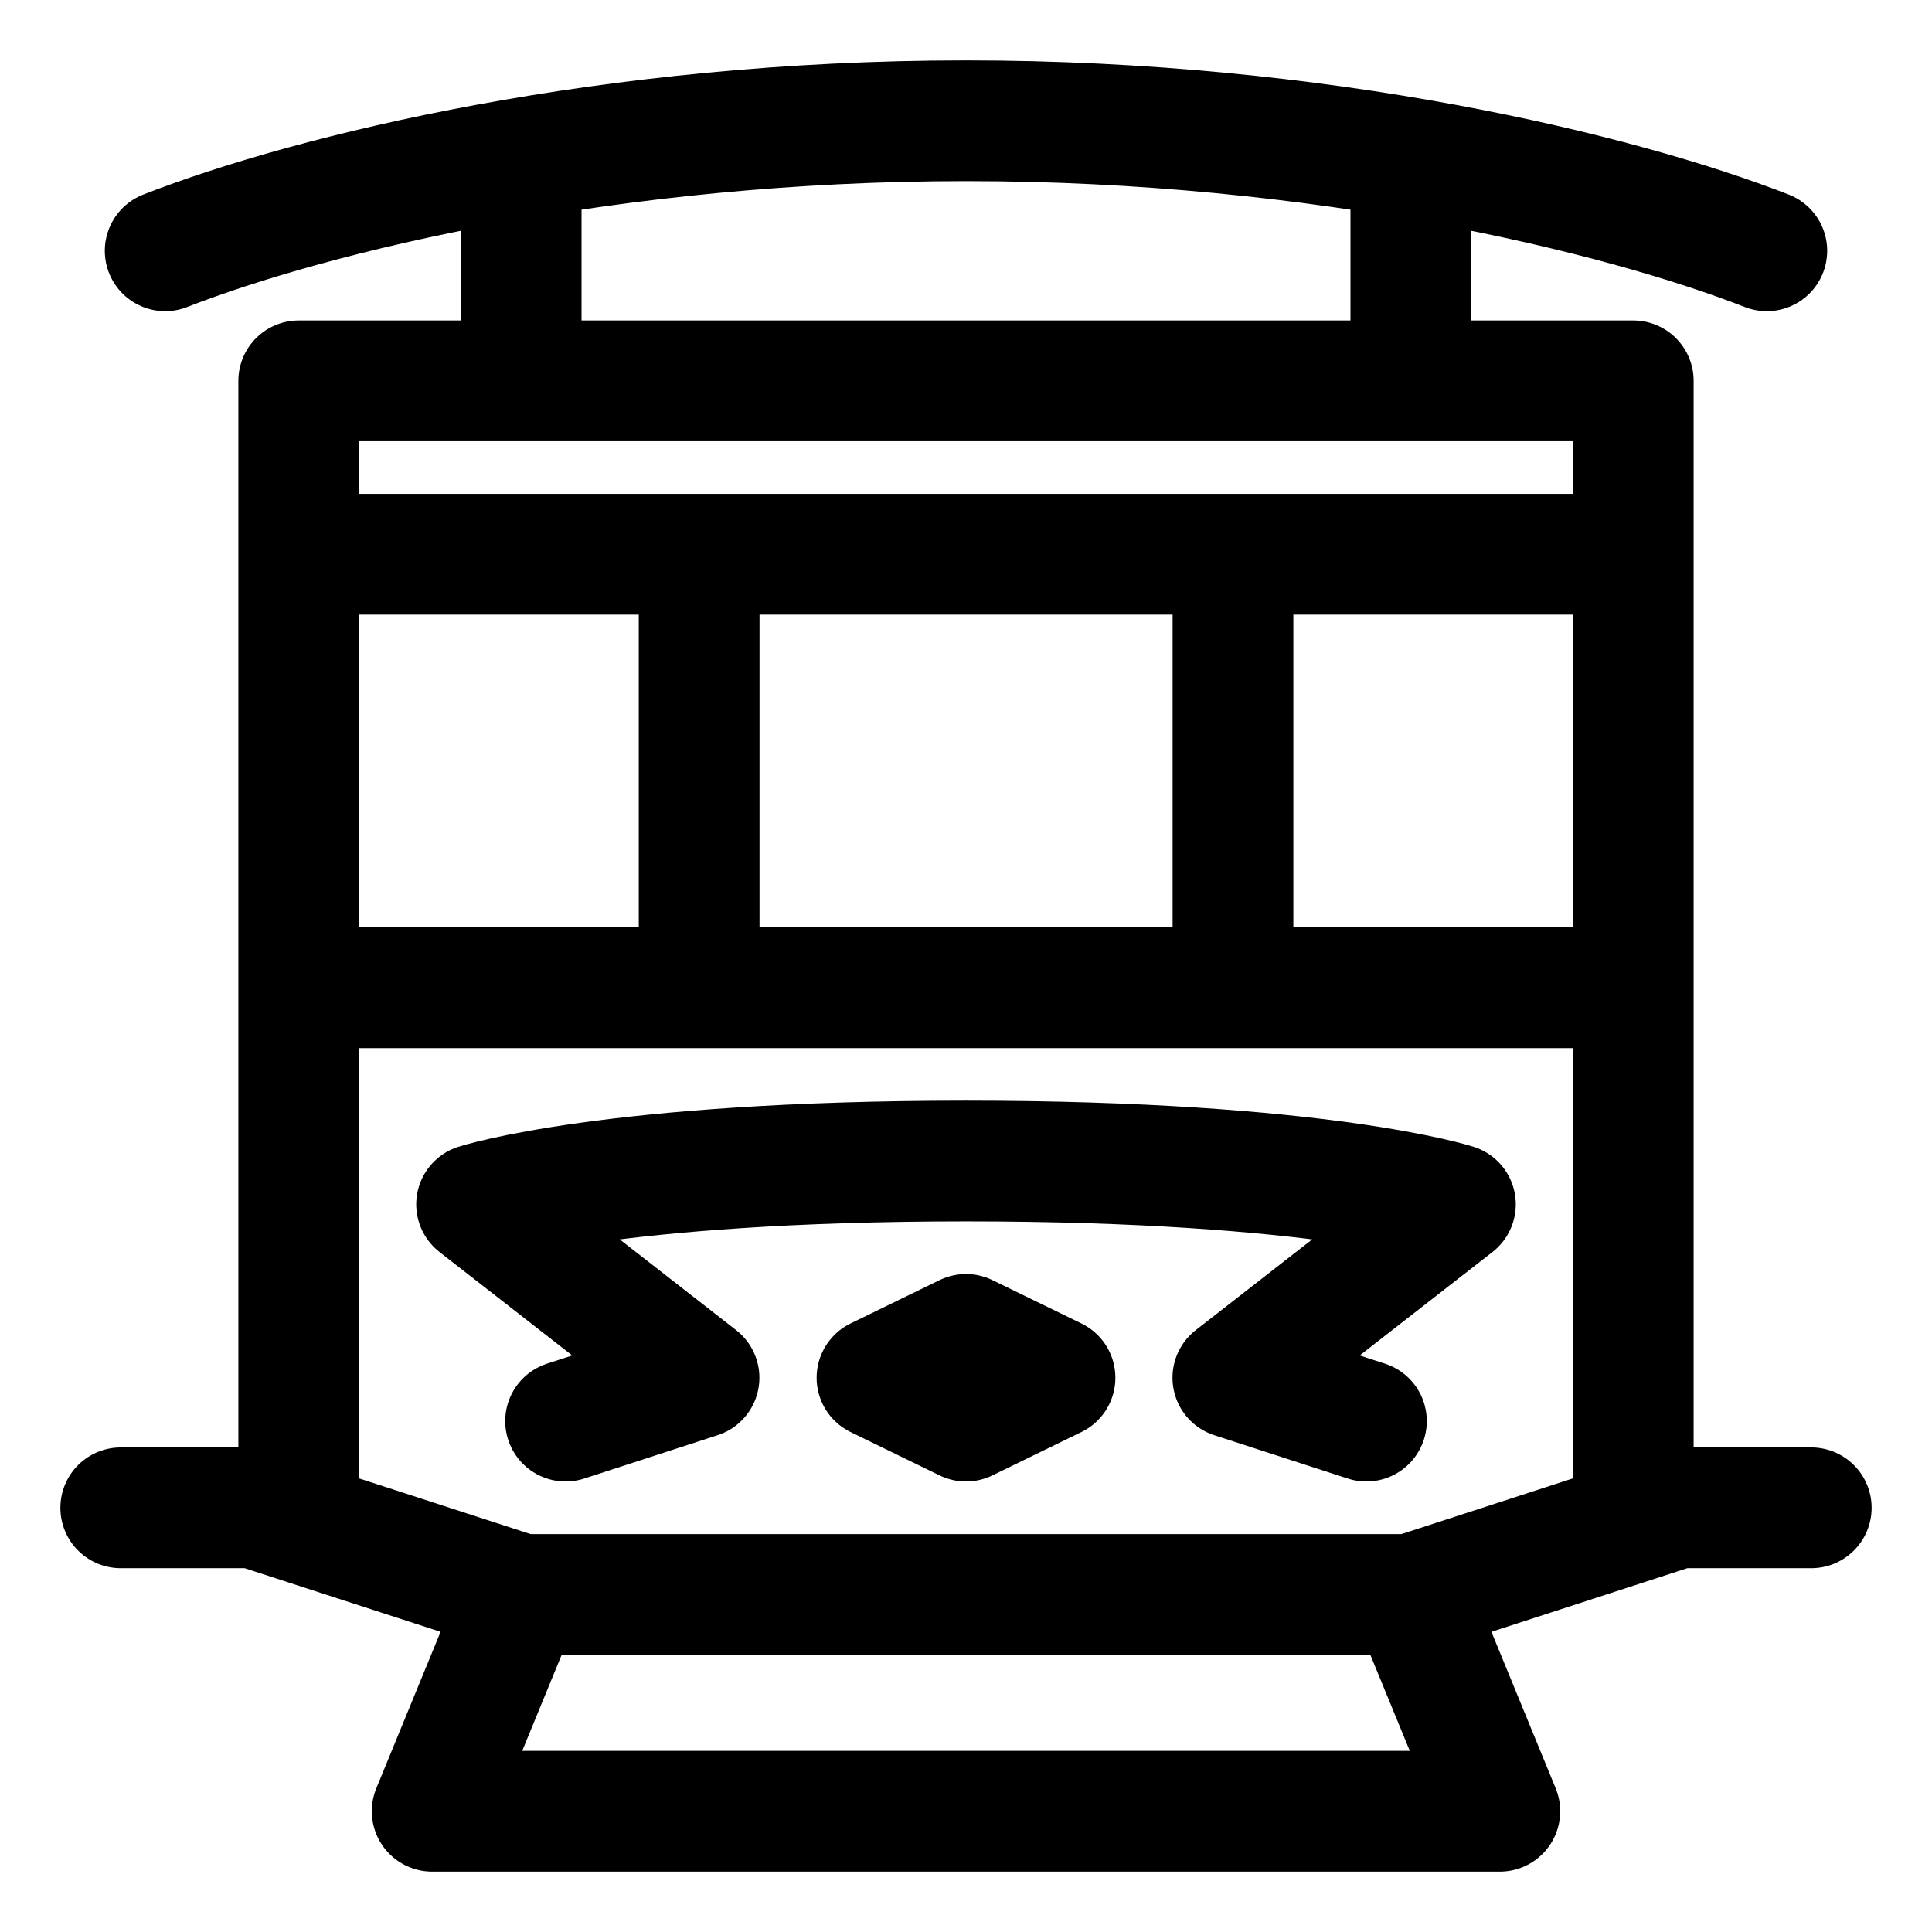<svg width="16" height="16" viewBox="0 0 16 16" fill="none" xmlns="http://www.w3.org/2000/svg">
<g clip-path="url(#clip0_2003_651)">
<path d="M1 12.487H2.105L4.316 13.205M4.316 13.205H11.684M4.316 13.205L3.579 15H12.421L11.684 13.205M11.684 13.205L13.895 12.487H15M2.474 12.487V3.154H13.526V12.487M1.368 2.077C2.597 1.598 5.053 1 8 1C10.947 1 13.403 1.598 14.632 2.077M4.316 3.154V1.718M11.684 3.154V1.718M4.684 11.769L5.789 11.41L3.947 9.974C3.947 9.974 5.053 9.615 8 9.615C10.947 9.615 12.053 9.974 12.053 9.974L10.21 11.41L11.316 11.769M8 11.051V11.41M8 11.051L7.263 11.41M8 11.051L8.737 11.41M8 11.41V11.769M8 11.41H7.263M8 11.41H8.737M8 11.769L7.263 11.41M8 11.769L8.737 11.41M2.842 8.18H13.526M5.79 4.59V8.179H10.211V4.59M2.842 4.59H13.158" stroke="black" stroke-linecap="round" stroke-linejoin="round"/>
</g>
<defs>
<clipPath id="clip0_2003_651">
<rect width="16" height="16" fill="white"/>
</clipPath>
</defs>
</svg>
